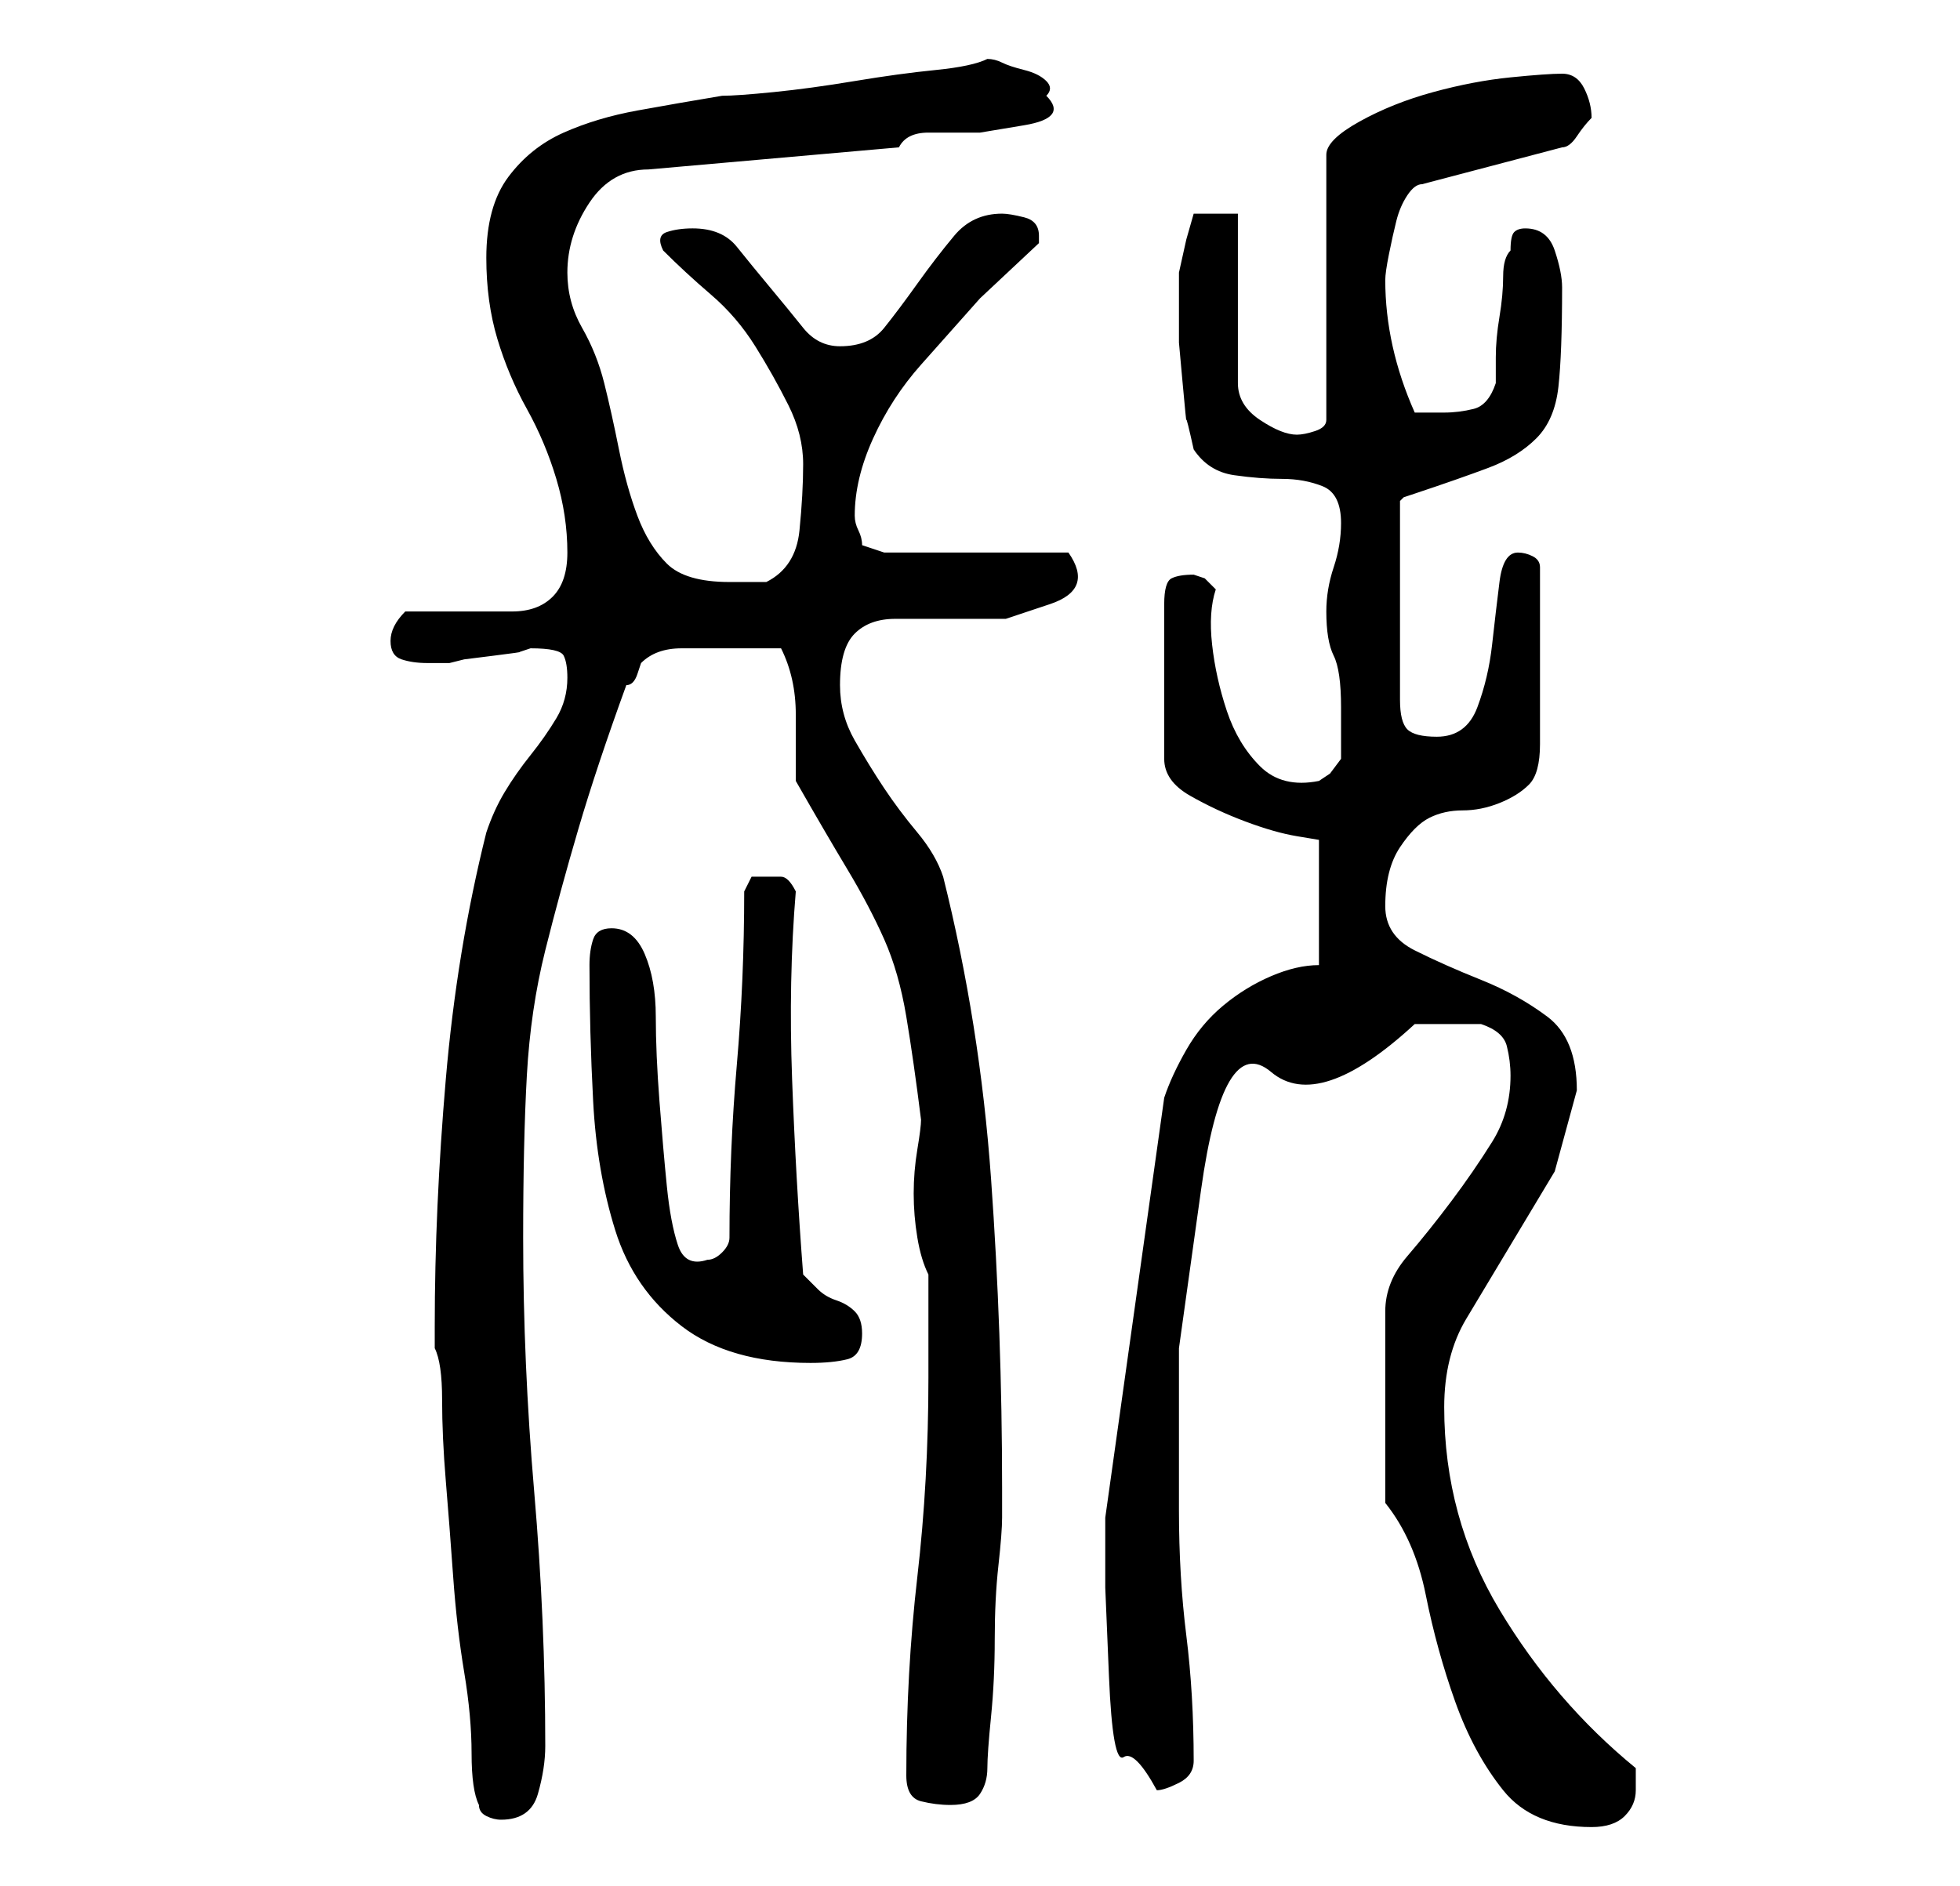 <?xml version="1.0" standalone="no"?>
<!DOCTYPE svg PUBLIC "-//W3C//DTD SVG 1.1//EN" "http://www.w3.org/Graphics/SVG/1.1/DTD/svg11.dtd" >
<svg xmlns="http://www.w3.org/2000/svg" xmlns:xlink="http://www.w3.org/1999/xlink" version="1.1" viewBox="-10 0 266 256">
   <path fill="currentColor"
d="M178 204q4 5 5.5 12.5t4 14.5t6.5 12t12 5q3 0 4.5 -1.5t1.5 -3.5v-2v-1q-11 -9 -18.5 -21.5t-7.5 -27.5q0 -7 3 -12l6 -10l6 -10t3 -11q0 -7 -4 -10t-9 -5t-9 -4t-4 -6q0 -5 2 -8t4 -4t4.5 -1t5 -1t4 -2.5t1.5 -5.5v-24q0 -1 -1 -1.5t-2 -0.5q-2 0 -2.5 4t-1 8.5t-2 8.5
t-5.5 4q-3 0 -4 -1t-1 -4v-27l0.5 -0.5t1.5 -0.5q6 -2 10 -3.5t6.5 -4t3 -7t0.5 -13.5q0 -2 -1 -5t-4 -3q-1 0 -1.5 0.5t-0.5 2.5q-1 1 -1 3.5t-0.5 5.5t-0.5 5.5v3.5q-1 3 -3 3.5t-4 0.5h-2.5h-1.5q-4 -9 -4 -18q0 -1 0.5 -3.5t1 -4.5t1.5 -3.5t2 -1.5l19 -5q1 0 2 -1.5
t2 -2.5v0q0 -2 -1 -4t-3 -2t-7 0.5t-10.5 2t-10 4t-4.5 4.5v36q0 1 -1.5 1.5t-2.5 0.5q-2 0 -5 -2t-3 -5v-23h-6l-1 3.5t-1 4.5v3v3v3.5t0.5 5.5t0.5 5t1 4q2 3 5.5 3.5t6.5 0.5t5.5 1t2.5 5q0 3 -1 6t-1 6q0 4 1 6t1 7v3v4t-1.5 2l-1.5 1q-5 1 -8 -2t-4.5 -7.5t-2 -9
t0.5 -7.5l-1.5 -1.5t-1.5 -0.5q-2 0 -3 0.5t-1 3.5v21q0 3 3.5 5t7.5 3.5t7 2l3 0.5v17q-3 0 -6.5 1.5t-6.5 4t-5 6t-3 6.5l-8 57v3v6.5t0.5 12t2 11t4.5 4.5q1 0 3 -1t2 -3q0 -9 -1 -17t-1 -17v-22t3 -21.5t9.5 -16t19.5 -6.5h4h5q3 1 3.5 3t0.5 4q0 5 -2.5 9t-5.5 8
t-6 7.5t-3 7.5v26zM55 245q0 1 1 1.5t2 0.5q4 0 5 -3.5t1 -6.5q0 -17 -1.5 -34.5t-1.5 -34.5q0 -13 0.5 -22t2.5 -17t4.5 -16.5t6.5 -19.5q1 0 1.5 -1.5l0.5 -1.5q2 -2 5.5 -2h5.5h4h4q2 4 2 9v9q4 7 7 12t5 9.5t3 10.5t2 14q0 1 -0.5 4t-0.5 6t0.5 6t1.5 5v14q0 14 -1.5 27
t-1.5 27q0 3 2 3.5t4 0.5q3 0 4 -1.5t1 -3.5t0.5 -7t0.5 -10.5t0.5 -10t0.5 -6.5v-4q0 -21 -1.5 -42t-6.5 -41q-1 -3 -3.5 -6t-4.5 -6t-4 -6.5t-2 -7.5q0 -5 2 -7t5.5 -2h7.5h7.5t6 -2t2.5 -7h-25l-3 -1q0 -1 -0.5 -2t-0.5 -2q0 -5 2.5 -10.5t6.5 -10l8 -9t8 -7.5v-1
q0 -2 -2 -2.5t-3 -0.5q-4 0 -6.5 3t-5 6.5t-4.5 6t-6 2.5q-3 0 -5 -2.5t-4.5 -5.5t-4.5 -5.5t-6 -2.5q-2 0 -3.5 0.5t-0.5 2.5q3 3 6.5 6t6 7t4.5 8t2 8t-0.5 9t-4.5 7h-2.5h-2.5q-6 0 -8.5 -2.5t-4 -6.5t-2.5 -9t-2 -9t-3 -7.5t-2 -7.5q0 -5 3 -9.5t8 -4.5l34 -3q1 -2 4 -2
h7t6 -1t3 -4q1 -1 0 -2t-3 -1.5t-3 -1t-2 -0.5q-2 1 -7 1.5t-11 1.5t-11 1.5t-7 0.5q-6 1 -11.5 2t-10 3t-7.5 6t-3 11q0 6 1.5 11t4 9.5t4 9.5t1.5 10q0 4 -2 6t-5.5 2h-7.5h-7q-1 1 -1.5 2t-0.5 2q0 2 1.5 2.5t3.5 0.5h2h1l2 -0.5t4 -0.5t3.5 -0.5l1.5 -0.5q4 0 4.5 1
t0.5 3q0 3 -1.5 5.5t-3.5 5t-3.5 5t-2.5 5.5q-4 16 -5.5 33.5t-1.5 33.5v3q1 2 1 7t0.5 11t1 13t1.5 13t1 11t1 7zM70 131q0 9 0.5 18.5t3 17.5t9 13t17.5 5q3 0 5 -0.5t2 -3.5q0 -2 -1 -3t-2.5 -1.5t-2.5 -1.5l-2 -2q-1 -13 -1.5 -26.5t0.5 -25.5q-1 -2 -2 -2h-2h-2t-1 2
q0 12 -1 23.5t-1 23.5q0 1 -1 2t-2 1q-3 1 -4 -2t-1.5 -8t-1 -11.5t-0.5 -11.5t-1.5 -8.5t-4.5 -3.5q-2 0 -2.5 1.5t-0.5 3.5z" />
</svg>
